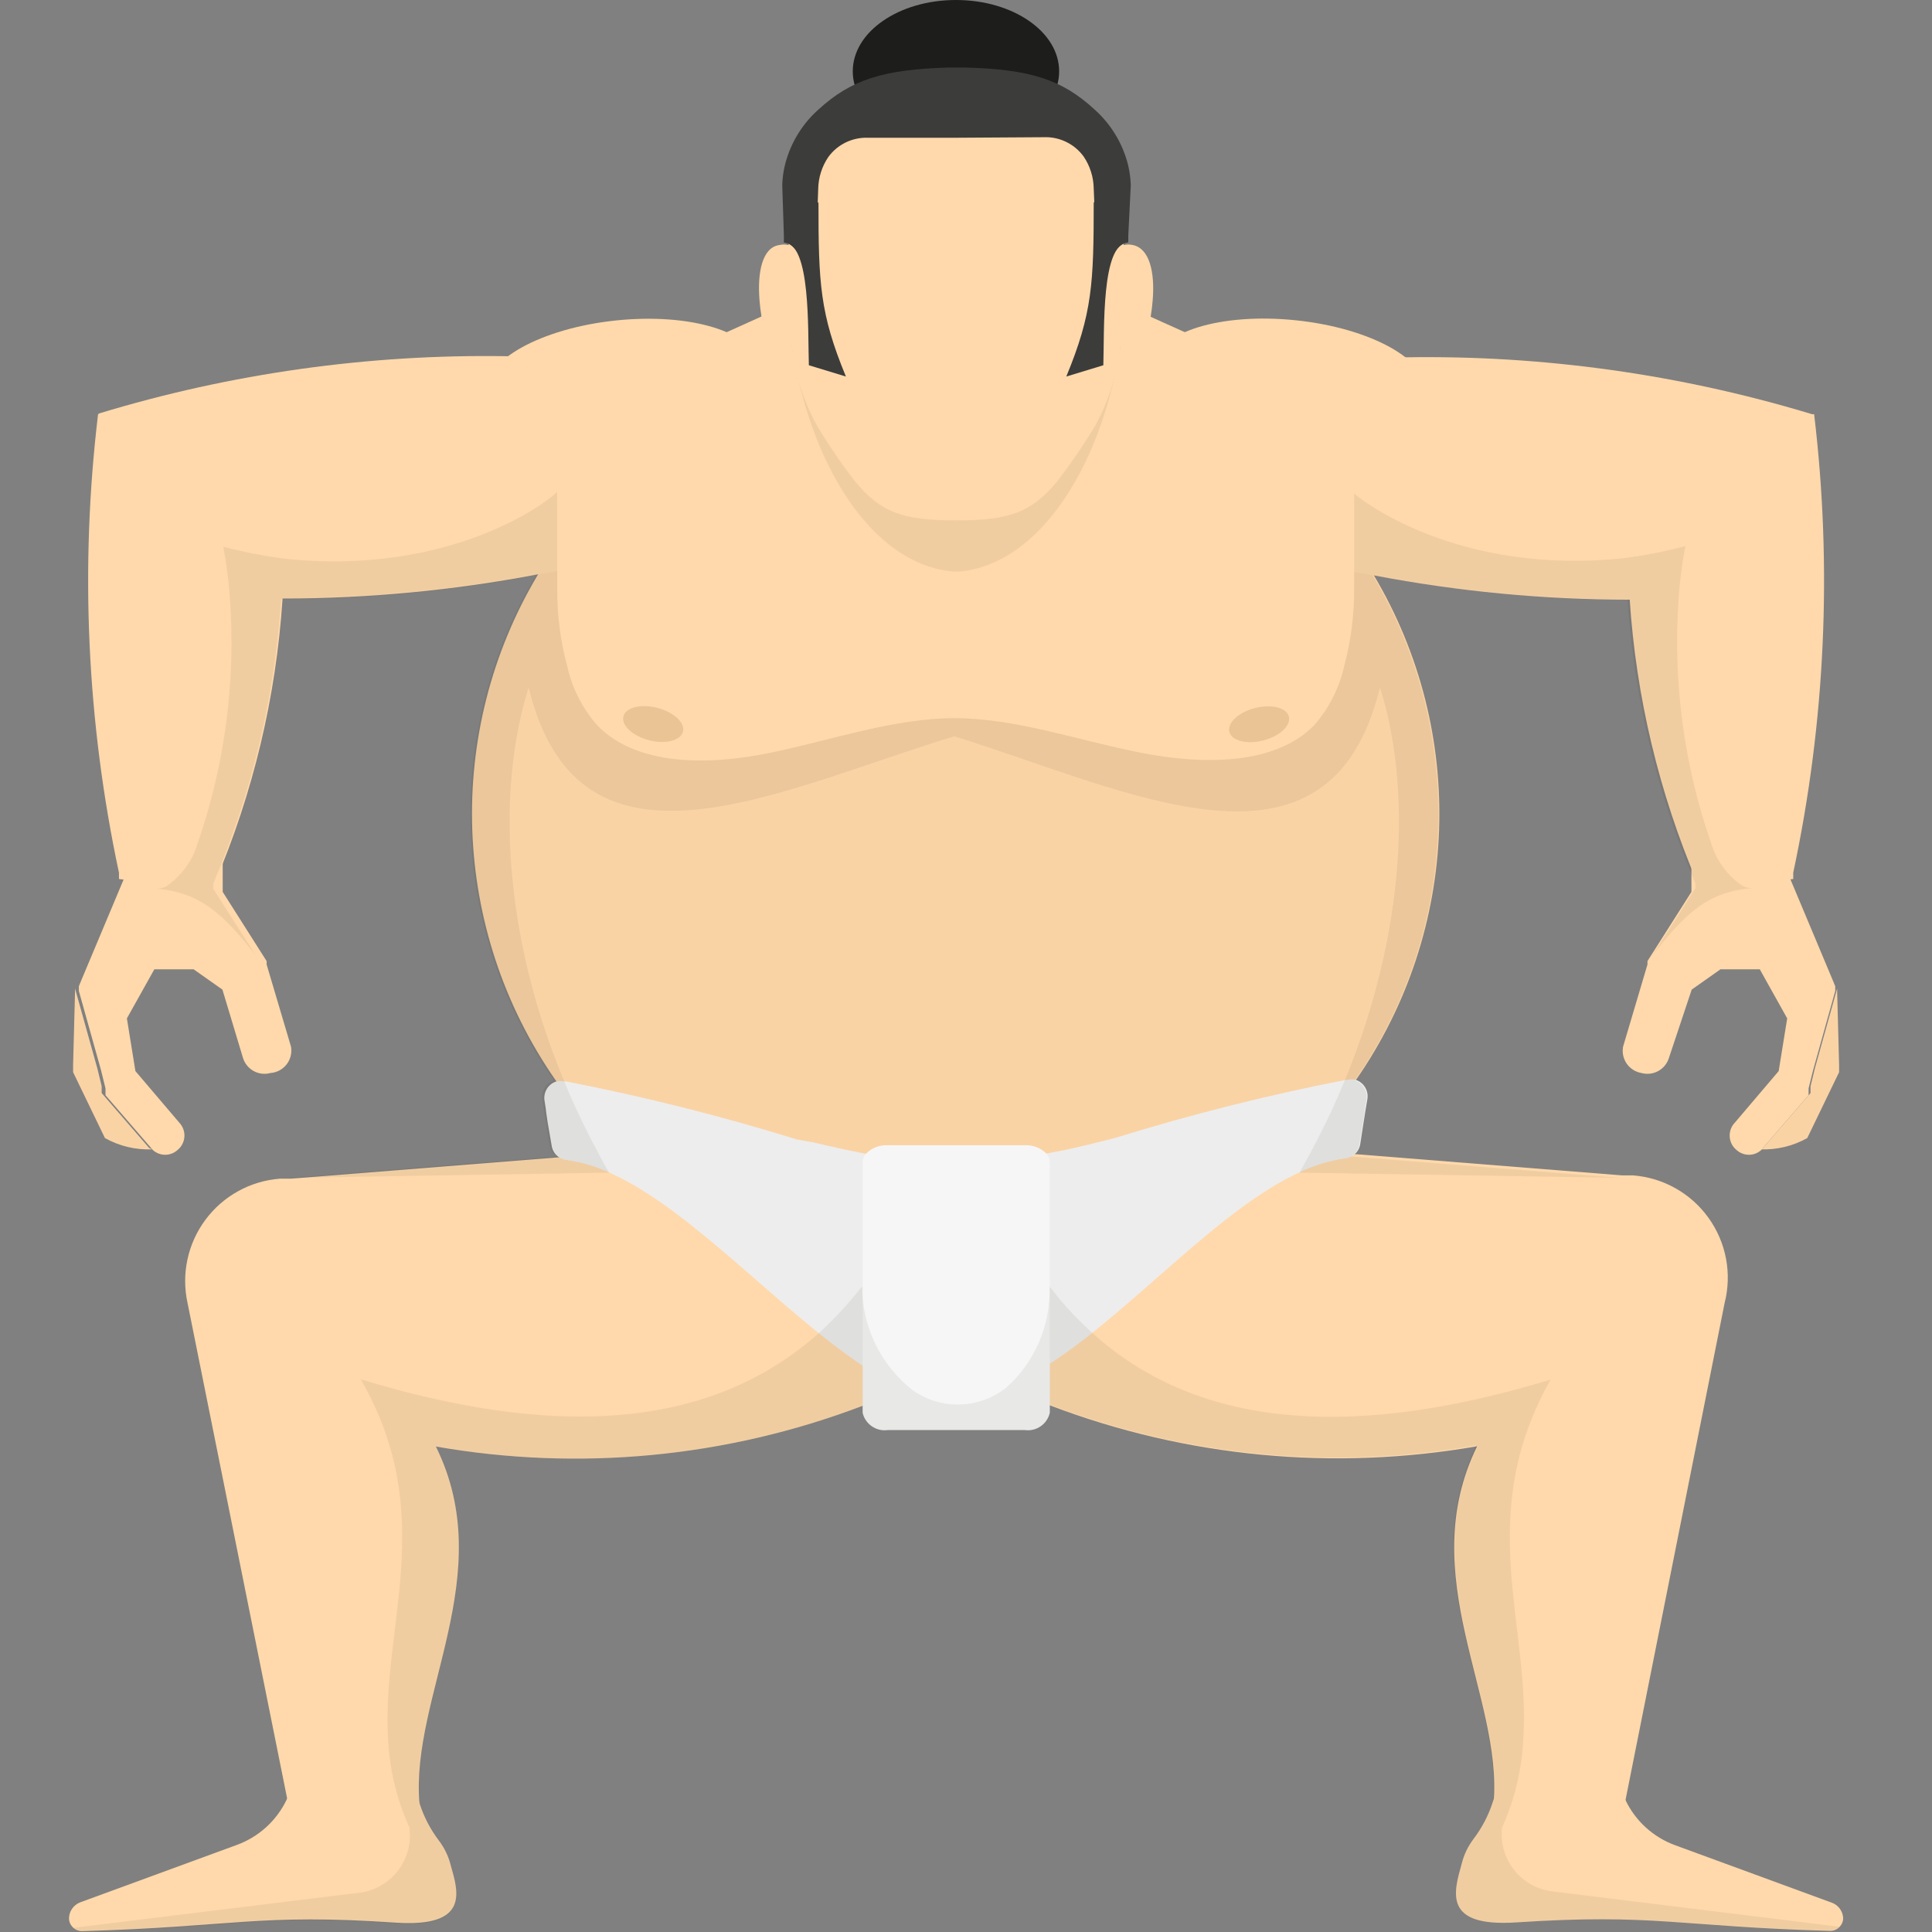 <svg width="56" height="56" viewBox="0 0 56 56" fill="none" xmlns="http://www.w3.org/2000/svg">
<rect x="0" y="0" width="56" height="56" fill="#808080" stroke="none"/>
<path d="M25.386 40.584L24.996 40.751C21.057 42.248 16.786 42.655 12.635 41.928C14.473 45.651 11.895 49.159 12.158 52.269C12.156 52.288 12.156 52.306 12.158 52.325H8.332V52.174L5.436 37.768C5.252 36.928 5.44 36.049 5.953 35.358C6.465 34.667 7.251 34.232 8.109 34.165H8.427L16.215 33.544L17.408 33.449H17.877L23.071 33.035H23.565L23.581 33.115L24.511 36.989L24.678 37.688L24.98 38.945L25.171 39.693L25.386 40.584Z" fill="#FFD9AB"/>
<path d="M49.989 37.768L47.118 52.166V52.317H43.292C43.294 52.298 43.294 52.279 43.292 52.261C43.562 49.183 40.977 45.675 42.815 41.92C38.663 42.646 34.393 42.24 30.453 40.743L30.063 40.576L30.278 39.685L30.453 38.945L30.739 37.688L30.907 36.988L31.837 33.114L31.877 32.94H32.37L37.565 33.353H38.034L39.227 33.449L47.014 34.069H47.333C48.209 34.136 49.01 34.586 49.522 35.3C50.035 36.013 50.206 36.916 49.989 37.768Z" fill="#FFD9AB"/>
<path d="M11.466 55.729C7.489 55.459 6.789 55.848 2.382 55.976C2.276 55.979 2.174 55.935 2.103 55.856C2.041 55.792 2.004 55.707 2 55.618C1.997 55.406 2.127 55.215 2.326 55.14L6.86 53.478C7.496 53.247 8.016 52.776 8.308 52.165C8.378 52.023 8.434 51.874 8.475 51.72L8.769 50.575L11.243 50.503H11.856L11.911 51.06C11.947 51.477 12.032 51.888 12.166 52.285C12.29 52.669 12.479 53.029 12.723 53.351C12.884 53.563 13.001 53.807 13.065 54.067C13.287 54.846 13.614 55.872 11.466 55.729Z" fill="#FFD9AB"/>
<path d="M53.426 55.61C53.422 55.7 53.385 55.785 53.323 55.849C53.252 55.928 53.15 55.971 53.044 55.968C48.637 55.841 47.961 55.459 43.96 55.721C41.812 55.865 42.139 54.846 42.369 54.019C42.433 53.76 42.55 53.516 42.711 53.303C42.955 52.982 43.144 52.621 43.268 52.237C43.402 51.841 43.487 51.429 43.523 51.012L43.578 50.456H44.191L46.649 50.575L46.951 51.72C46.989 51.874 47.042 52.023 47.11 52.166C47.4 52.779 47.92 53.254 48.558 53.486L53.092 55.149C53.288 55.218 53.421 55.402 53.426 55.61Z" fill="#FFD9AB"/>
<path d="M27.709 37.346C26.798 37.347 25.89 37.259 24.997 37.084L24.527 36.988C22.02 36.418 19.718 35.171 17.869 33.385C17.489 33.019 17.13 32.632 16.795 32.224C16.549 31.929 16.318 31.627 16.103 31.309C13.072 26.952 12.87 21.224 15.586 16.665C15.825 16.267 16.087 15.869 16.382 15.503C16.688 15.09 17.017 14.694 17.368 14.318L17.798 13.88C18.234 13.45 18.699 13.048 19.19 12.679L19.603 12.393C20.305 11.901 21.05 11.475 21.831 11.12C22.238 10.932 22.655 10.765 23.079 10.619L23.453 10.5C23.724 10.412 24.002 10.333 24.249 10.269C26.509 9.713 28.87 9.713 31.129 10.269C31.408 10.341 31.686 10.42 31.925 10.5L32.331 10.611C32.755 10.757 33.172 10.924 33.579 11.112C34.359 11.467 35.105 11.893 35.807 12.385L36.212 12.679C36.703 13.048 37.168 13.45 37.604 13.88L38.034 14.318C38.385 14.694 38.714 15.09 39.02 15.503C39.299 15.877 39.553 16.299 39.816 16.665C42.532 21.224 42.33 26.952 39.299 31.309C39.084 31.619 38.853 31.929 38.607 32.224C38.272 32.632 37.913 33.019 37.533 33.385C35.684 35.171 33.382 36.418 30.875 36.988L30.405 37.084C29.517 37.258 28.614 37.346 27.709 37.346Z" fill="#FAD3A5"/>
<path d="M27.709 40.584C26.797 40.527 25.919 40.219 25.172 39.693L24.997 39.581C22.61 37.99 20.073 35.087 17.718 34.013C17.308 33.818 16.871 33.687 16.422 33.623C16.348 33.615 16.278 33.59 16.215 33.552C16.096 33.477 16.015 33.356 15.992 33.218C15.761 31.913 15.865 32.367 15.785 31.913C15.741 31.668 15.883 31.427 16.119 31.348C16.197 31.327 16.28 31.327 16.358 31.348H16.422C18.675 31.787 20.903 32.347 23.095 33.027L23.581 33.114C24.082 33.234 24.583 33.345 25.084 33.44C25.905 33.597 26.738 33.679 27.574 33.687H27.812C28.648 33.679 29.481 33.597 30.302 33.44C30.803 33.353 31.304 33.242 31.805 33.114L32.339 32.979C34.531 32.299 36.759 31.739 39.012 31.301H39.06C39.138 31.279 39.221 31.279 39.299 31.301C39.535 31.38 39.677 31.62 39.633 31.865C39.553 32.319 39.633 31.865 39.426 33.17C39.403 33.308 39.322 33.429 39.203 33.504C39.14 33.543 39.07 33.567 38.996 33.576C38.547 33.639 38.11 33.771 37.7 33.965C35.313 35.047 32.816 37.99 30.421 39.534L30.246 39.645C29.505 40.188 28.626 40.513 27.709 40.584Z" fill="#EDEDED"/>
<path d="M30.429 33.696V40.95C30.354 41.279 30.04 41.497 29.706 41.451H25.728C25.394 41.497 25.08 41.279 25.004 40.95V33.696C25.004 33.598 25.041 33.504 25.108 33.433C25.273 33.271 25.497 33.185 25.728 33.195H29.706C29.936 33.185 30.161 33.271 30.326 33.433C30.393 33.504 30.43 33.598 30.429 33.696Z" fill="#F6F6F6"/>
<path d="M19.413 15.909L17.352 16.339H17.273C16.708 16.45 16.143 16.561 15.586 16.649C13.151 17.114 10.676 17.349 8.197 17.349C7.695 17.349 7.194 17.349 6.709 17.277C5.52 17.189 4.344 16.973 3.201 16.633L2.859 11.988C6.699 10.82 10.698 10.259 14.711 10.325C16.127 10.325 17.567 10.325 19.015 10.421V10.532L19.158 12.473V12.664L19.238 13.761L19.413 15.909Z" fill="#FFD9AB"/>
<path d="M36.014 15.909L38.074 16.37H38.154C38.718 16.482 39.283 16.593 39.84 16.681C42.276 17.146 44.75 17.381 47.23 17.381C47.731 17.381 48.232 17.381 48.717 17.309C49.906 17.221 51.082 17.005 52.225 16.665L52.567 12.019C48.727 10.851 44.728 10.29 40.715 10.357C39.299 10.357 37.859 10.357 36.411 10.452V10.564L36.308 12.497V12.688L36.228 13.785L36.014 15.909Z" fill="#FFD9AB"/>
<path d="M18.202 12.644C20.374 12.417 22.056 11.482 21.959 10.556C21.863 9.63 20.024 9.062 17.852 9.289C15.681 9.516 13.998 10.451 14.095 11.377C14.192 12.303 16.031 12.87 18.202 12.644Z" fill="#FFD9AB"/>
<path d="M41.32 11.371C41.417 10.445 39.735 9.51 37.563 9.284C35.392 9.057 33.553 9.624 33.456 10.55C33.359 11.477 35.041 12.411 37.213 12.638C39.385 12.865 41.223 12.298 41.32 11.371Z" fill="#FFD9AB"/>
<path d="M8.236 16.18C8.236 16.577 8.236 16.975 8.189 17.365C8.003 20.2 7.338 22.984 6.224 25.598L6.121 25.844L4.856 25.669L3.448 25.478V25.295C2.516 20.928 2.312 16.437 2.843 12.003L8.03 12.536C8.185 13.744 8.255 14.962 8.236 16.18Z" fill="#FFD9AB"/>
<path d="M47.19 16.18C47.19 16.577 47.19 16.975 47.237 17.365C47.423 20.2 48.088 22.984 49.202 25.598L49.306 25.844L50.571 25.669L51.978 25.478V25.295C52.91 20.928 53.114 16.437 52.583 12.003L47.397 12.536C47.241 13.744 47.172 14.962 47.19 16.18Z" fill="#FFD9AB"/>
<path d="M4.323 33.274L2.947 31.683V31.635V31.588V31.54V31.484L2.819 30.959L2.175 28.652C2.175 28.652 2.175 28.716 2.175 28.748L2.119 30.864C2.118 30.885 2.118 30.906 2.119 30.927V30.975V31.023V31.078L3.042 32.988C3.459 33.221 3.933 33.334 4.41 33.314L4.323 33.274Z" fill="#FAD3A5"/>
<path d="M51.103 33.274L52.479 31.683V31.635V31.588V31.54V31.484L52.607 30.959L53.251 28.652C53.251 28.652 53.251 28.716 53.251 28.748L53.307 30.864C53.308 30.885 53.308 30.906 53.307 30.927V30.975V31.023V31.078L52.384 32.988C51.967 33.221 51.493 33.334 51.016 33.314L51.103 33.274Z" fill="#FAD3A5"/>
<path d="M7.839 31.102C7.499 31.195 7.147 31.001 7.043 30.664L6.447 28.684L5.611 28.095H4.474L3.678 29.519L3.925 31.046L5.198 32.542C5.302 32.652 5.355 32.8 5.345 32.952C5.334 33.103 5.261 33.243 5.142 33.337C4.94 33.517 4.636 33.517 4.434 33.337L3.058 31.746V31.698V31.651V31.603V31.547L2.931 31.03L2.286 28.724V28.676V28.588L2.334 28.469L3.623 25.398L4.06 24.356L5.977 24.547L6.455 24.595V25.852L7.727 27.856C7.73 27.888 7.73 27.92 7.727 27.952L8.435 30.338C8.467 30.52 8.421 30.707 8.307 30.853C8.193 30.998 8.023 31.089 7.839 31.102Z" fill="#FFD9AB"/>
<path d="M47.579 31.102C47.919 31.195 48.271 31.001 48.375 30.664L49.035 28.684L49.87 28.095H51.008L51.803 29.519L51.556 31.046L50.284 32.542C50.179 32.652 50.126 32.8 50.137 32.952C50.147 33.103 50.221 33.243 50.339 33.337C50.541 33.517 50.846 33.517 51.047 33.337L52.423 31.746V31.698V31.651V31.603V31.547L52.551 31.03L53.195 28.724V28.676V28.588L53.147 28.469L51.859 25.398L51.421 24.356L49.504 24.547L49.027 24.595V25.852L47.754 27.856C47.751 27.888 47.751 27.92 47.754 27.952L47.046 30.338C47.014 30.51 47.052 30.688 47.152 30.832C47.253 30.976 47.407 31.073 47.579 31.102Z" fill="#FFD9AB"/>
<path opacity="0.07" d="M27.709 20.642C23.565 19.529 19.985 18.415 17.551 16.578L17.344 16.418L17.265 16.363C17.077 16.072 16.915 15.766 16.779 15.448C16.518 15.077 16.307 14.673 16.151 14.247C16.016 14.446 13.144 16.729 8.197 16.188C7.615 16.109 7.038 15.995 6.47 15.846C6.564 16.326 6.628 16.813 6.661 17.301C6.841 19.727 6.522 22.163 5.723 24.46C5.57 24.963 5.25 25.398 4.816 25.693C4.725 25.739 4.623 25.761 4.522 25.757C5.802 25.868 6.447 26.465 7.417 27.698L6.184 25.765V25.606C7.299 22.992 7.963 20.209 8.149 17.373C10.629 17.373 13.103 17.139 15.539 16.673C12.822 21.233 13.024 26.96 16.056 31.317C15.819 31.396 15.677 31.637 15.722 31.882C15.801 32.335 15.722 31.882 15.928 33.187C15.952 33.325 16.033 33.446 16.151 33.521L8.364 34.141L17.654 33.99C17.543 33.799 17.44 33.616 17.344 33.425C17.13 33.028 16.931 32.63 16.74 32.224C16.549 31.818 16.461 31.604 16.334 31.293C14.568 27.03 14.401 22.838 15.324 19.926C16.779 25.94 22.547 22.893 27.661 21.342C32.776 22.933 38.535 25.948 39.999 19.926C40.922 22.838 40.746 27.022 38.989 31.293C38.861 31.604 38.726 31.914 38.583 32.224C38.44 32.534 38.193 33.02 37.978 33.425C37.875 33.616 37.772 33.799 37.668 33.99L46.959 34.141L39.172 33.521C39.29 33.446 39.371 33.325 39.394 33.187C39.625 31.882 39.522 32.335 39.601 31.882C39.645 31.637 39.503 31.396 39.267 31.317C42.298 26.96 42.501 21.233 39.784 16.673C42.22 17.139 44.694 17.373 47.174 17.373C47.36 20.209 48.024 22.992 49.139 25.606V25.749L47.906 27.682C48.876 26.449 49.496 25.852 50.801 25.741C50.699 25.745 50.598 25.723 50.507 25.677C50.072 25.382 49.752 24.947 49.6 24.445C48.801 22.148 48.481 19.711 48.661 17.285C48.694 16.797 48.758 16.311 48.852 15.83C48.284 15.979 47.708 16.093 47.126 16.172C42.21 16.713 39.339 14.43 39.172 14.231C39.016 14.657 38.804 15.061 38.543 15.432C38.408 15.75 38.245 16.056 38.058 16.347L37.978 16.402L37.772 16.562C35.441 18.415 31.853 19.552 27.709 20.642Z" fill="#1D1D1B"/>
<path d="M27.709 13.618H24.631H24.098C22.645 13.618 21.186 13.653 19.723 13.722H19.245C18.76 13.722 18.267 13.769 17.774 13.825L17.344 13.889C17.106 13.889 16.867 13.976 16.636 14.04L16.151 14.183V17.023C16.144 17.801 16.243 18.578 16.445 19.329C16.589 19.958 16.887 20.54 17.312 21.024C18.442 22.193 20.494 22.201 22.332 21.819C24.169 21.438 25.935 20.809 27.701 20.817C29.467 20.825 31.249 21.461 33.07 21.819C34.892 22.177 36.96 22.177 38.09 21.024C38.515 20.54 38.813 19.958 38.957 19.329C39.159 18.578 39.258 17.801 39.251 17.023V14.239L38.766 14.095C38.527 14.04 38.288 13.984 38.05 13.944L37.62 13.881C37.127 13.817 36.634 13.793 36.149 13.777H35.671C34.208 13.735 32.749 13.7 31.296 13.674H30.764L27.709 13.618Z" fill="#FFD9AB"/>
<path d="M17.352 16.57V13.388C17.349 11.974 18.259 10.721 19.603 10.285L21.688 9.347L25.06 7.819V5.131H27.693H30.326V7.812L33.699 9.339L35.783 10.277C37.121 10.715 38.027 11.963 38.026 13.372V16.553H17.344L17.352 16.57Z" fill="#FFD9AB"/>
<path d="M19.796 21.209C19.863 20.95 19.53 20.64 19.054 20.517C18.578 20.394 18.137 20.505 18.07 20.764C18.003 21.023 18.335 21.334 18.812 21.456C19.288 21.579 19.729 21.468 19.796 21.209Z" fill="#EBC496"/>
<path d="M36.618 21.462C37.094 21.34 37.426 21.029 37.359 20.77C37.292 20.511 36.852 20.4 36.375 20.523C35.899 20.645 35.567 20.956 35.634 21.215C35.701 21.474 36.141 21.585 36.618 21.462Z" fill="#EBC496"/>
<path opacity="0.07" d="M22.785 6.976C22.554 11.923 24.742 16.354 27.661 16.569H27.773C30.684 16.346 32.871 11.923 32.649 6.976H22.785V6.976Z" fill="#1D1D1B"/>
<path d="M27.709 4.136C26.055 4.136 24.718 3.214 24.718 2.068C24.718 0.923 26.055 0 27.709 0C29.364 0 30.7 0.923 30.7 2.068C30.7 3.214 29.364 4.136 27.709 4.136Z" fill="#1D1D1B"/>
<path d="M26.261 2.625C24.671 2.535 23.27 3.662 23.016 5.234L22.857 7.103C22.768 7.082 22.675 7.082 22.586 7.103C22.093 7.175 21.95 7.899 22.014 8.694C22.069 9.355 22.189 9.88 22.578 10.023C22.672 10.047 22.771 10.047 22.865 10.023H22.952C23.04 10.848 23.294 11.646 23.7 12.369C24.032 12.92 24.396 13.451 24.79 13.96C25.537 14.859 26.182 15.082 27.685 15.082H27.741C29.244 15.082 29.889 14.859 30.636 13.96C31.029 13.451 31.393 12.92 31.726 12.369C32.132 11.646 32.386 10.848 32.474 10.023H32.561C32.655 10.047 32.754 10.047 32.848 10.023C33.237 9.88 33.357 9.363 33.412 8.694C33.476 7.899 33.325 7.207 32.84 7.103C32.751 7.082 32.658 7.082 32.569 7.103L32.41 5.234C32.155 3.655 30.745 2.527 29.149 2.625H26.253H26.261Z" fill="#FFD9AB"/>
<path d="M27.709 3.993H25.163C24.71 3.975 24.277 4.184 24.01 4.55C23.823 4.825 23.721 5.149 23.716 5.481L23.668 6.825L23.58 8.52C23.469 7.804 23.079 7.024 22.721 7.032V6.825L22.674 5.377C22.68 5.107 22.726 4.839 22.809 4.582C22.982 4.039 23.298 3.553 23.724 3.174C24.67 2.307 25.601 2.013 27.494 1.957H27.955C29.849 2.005 30.779 2.299 31.726 3.174C32.151 3.553 32.467 4.039 32.641 4.582C32.724 4.839 32.769 5.107 32.776 5.377L32.704 6.825V7.024C32.338 7.024 31.956 7.82 31.845 8.512L31.758 6.825L31.702 5.465C31.697 5.133 31.595 4.809 31.408 4.534C31.14 4.168 30.707 3.959 30.254 3.977L27.709 3.993Z" fill="#3C3C3B"/>
<path d="M23.445 10.587L24.519 10.914C23.763 9.084 23.724 8.209 23.724 5.854L22.737 7.032C23.501 7.064 23.413 9.561 23.445 10.587Z" fill="#3C3C3B"/>
<path d="M31.981 10.587L30.907 10.914C31.663 9.084 31.702 8.209 31.702 5.854L32.689 7.032C31.917 7.064 32.013 9.561 31.981 10.587Z" fill="#3C3C3B"/>
<path opacity="0.07" d="M53.323 55.848C53.252 55.927 53.15 55.971 53.044 55.968C48.637 55.84 47.961 55.459 43.96 55.721C41.812 55.864 42.139 54.846 42.369 54.019C42.433 53.76 42.55 53.516 42.711 53.303C42.955 52.981 43.144 52.621 43.268 52.237C43.538 49.159 40.953 45.651 42.791 41.896C38.639 42.622 34.369 42.216 30.43 40.719V40.95C30.354 41.279 30.04 41.496 29.706 41.451H25.728C25.394 41.496 25.08 41.279 25.005 40.95V40.751C21.065 42.248 16.794 42.654 12.643 41.928C14.481 45.651 11.903 49.159 12.166 52.269C12.29 52.653 12.479 53.013 12.723 53.335C12.884 53.548 13.001 53.791 13.065 54.051C13.287 54.846 13.622 55.896 11.474 55.753C7.497 55.483 6.797 55.872 2.39 56C2.284 56.003 2.182 55.959 2.111 55.88L10.408 54.862C10.856 54.809 11.263 54.577 11.537 54.219C11.811 53.861 11.929 53.407 11.864 52.961C11.761 52.736 11.67 52.505 11.593 52.269C11.4 51.682 11.285 51.072 11.251 50.455C11.036 47.17 12.731 43.925 10.456 39.979C15.944 41.65 20.518 41.514 23.74 38.635C24.077 38.331 24.393 38.004 24.686 37.656L24.989 37.291C24.988 38.47 25.535 39.584 26.468 40.305C27.293 40.881 28.398 40.842 29.181 40.21C30.004 39.467 30.458 38.399 30.422 37.291L30.74 37.688C31.028 38.027 31.339 38.346 31.67 38.643C34.852 41.522 39.466 41.658 44.947 39.987C42.695 43.964 44.39 47.146 44.151 50.463C44.117 51.08 44.002 51.69 43.809 52.277C43.732 52.512 43.642 52.743 43.538 52.969C43.485 53.419 43.617 53.871 43.903 54.222C44.19 54.573 44.606 54.792 45.058 54.83L53.323 55.848Z" fill="#1D1D1B"/>
</svg>
